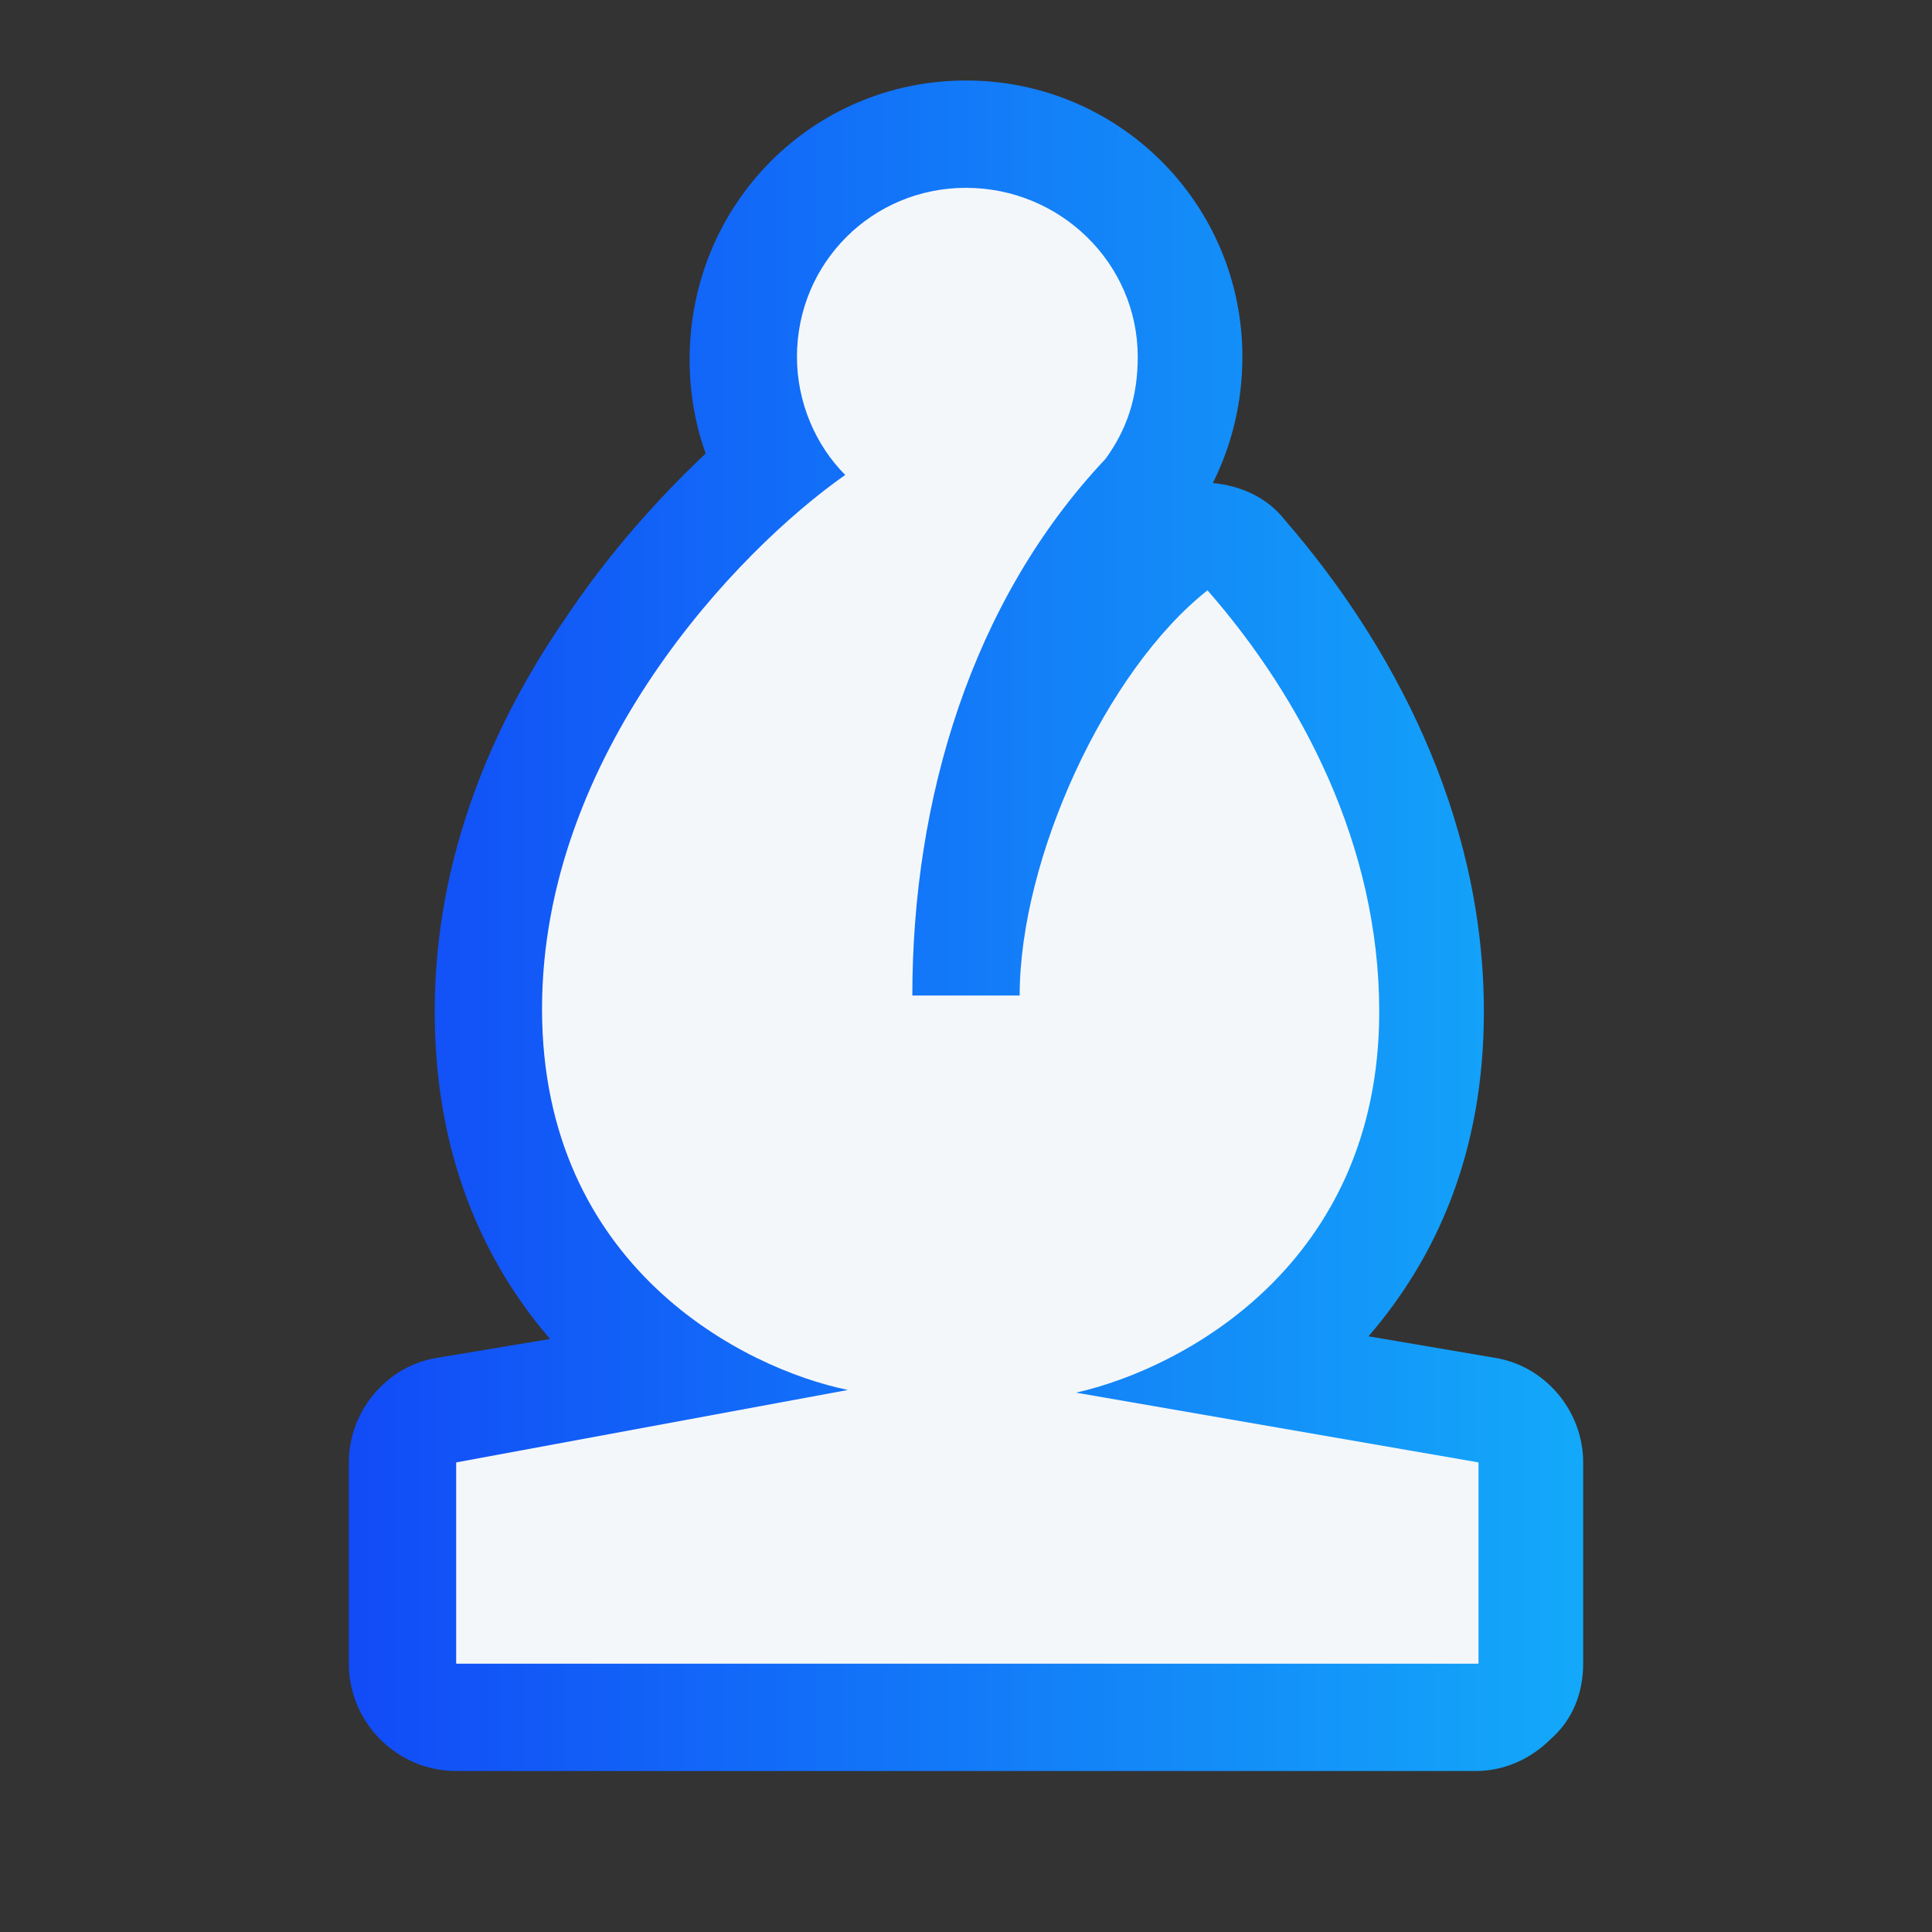 <?xml version="1.0" encoding="utf-8"?>
<!-- Generator: Adobe Illustrator 27.5.0, SVG Export Plug-In . SVG Version: 6.00 Build 0)  -->
<svg version="1.1" id="Layer_1" xmlns="http://www.w3.org/2000/svg" xmlns:xlink="http://www.w3.org/1999/xlink" x="0px" y="0px"
	 viewBox="0 0 72 72" style="enable-background:new 0 0 72 72;" xml:space="preserve">
<rect x="0" y="0" width="72" height="72" fill="#333333" stroke="none"/>
<style type="text/css">
	.st0{fill:url(#SVGID_1_);}
	.st1{fill:#F4F7FA;}
</style>
<linearGradient id="SVGID_1_" gradientUnits="userSpaceOnUse" x1="13" y1="39.5" x2="59.077" y2="39.5" gradientTransform="matrix(1 0 0 -1 0 74)">
	<stop  offset="0" style="stop-color:#124BF7"/>
	<stop  offset="1" style="stop-color:#13A9F9"/>
</linearGradient>
<path class="st0" d="M26.3,16.9c-0.4-1.1-0.6-2.3-0.6-3.5C25.7,7.6,30.3,3,36,3s10.3,4.6,10.3,10.3c0,1.7-0.4,3.3-1.1,4.7
	c1,0.1,2,0.5,2.7,1.4c3.9,4.5,7.4,10.9,7.4,18.3c0,5.3-1.8,9.2-4.3,12.1l4.7,0.8c1.9,0.3,3.3,2,3.3,3.9V62c0,1.1-0.4,2.1-1.2,2.8
	C57,65.6,56,66,55,66H17c-2.2,0-4-1.8-4-4v-7.5c0-1.9,1.4-3.6,3.3-3.9l4.2-0.7C18,47,16.2,43,16.2,37.7c0-5.8,2.2-10.8,4.9-14.7
	C22.7,20.6,24.6,18.5,26.3,16.9z"/>
<path class="st1" d="M38,37.1h-4c0-7.3,2.2-14.7,7.2-20c0.8-1.1,1.2-2.3,1.2-3.8C42.4,9.8,39.5,7,36,7s-6.3,2.8-6.3,6.3
	c0,1.7,0.7,3.3,1.8,4.4c-4,2.8-11.3,10.4-11.3,19.9c0,9.6,7.5,13.4,11.4,14.2L17,54.5V62h38.1v-7.5l-15-2.6
	c4-0.9,11.3-4.8,11.3-14.2c0-6.2-2.9-11.7-6.4-15.7C41.2,25,38,32,38,37.1z"/>
</svg>
